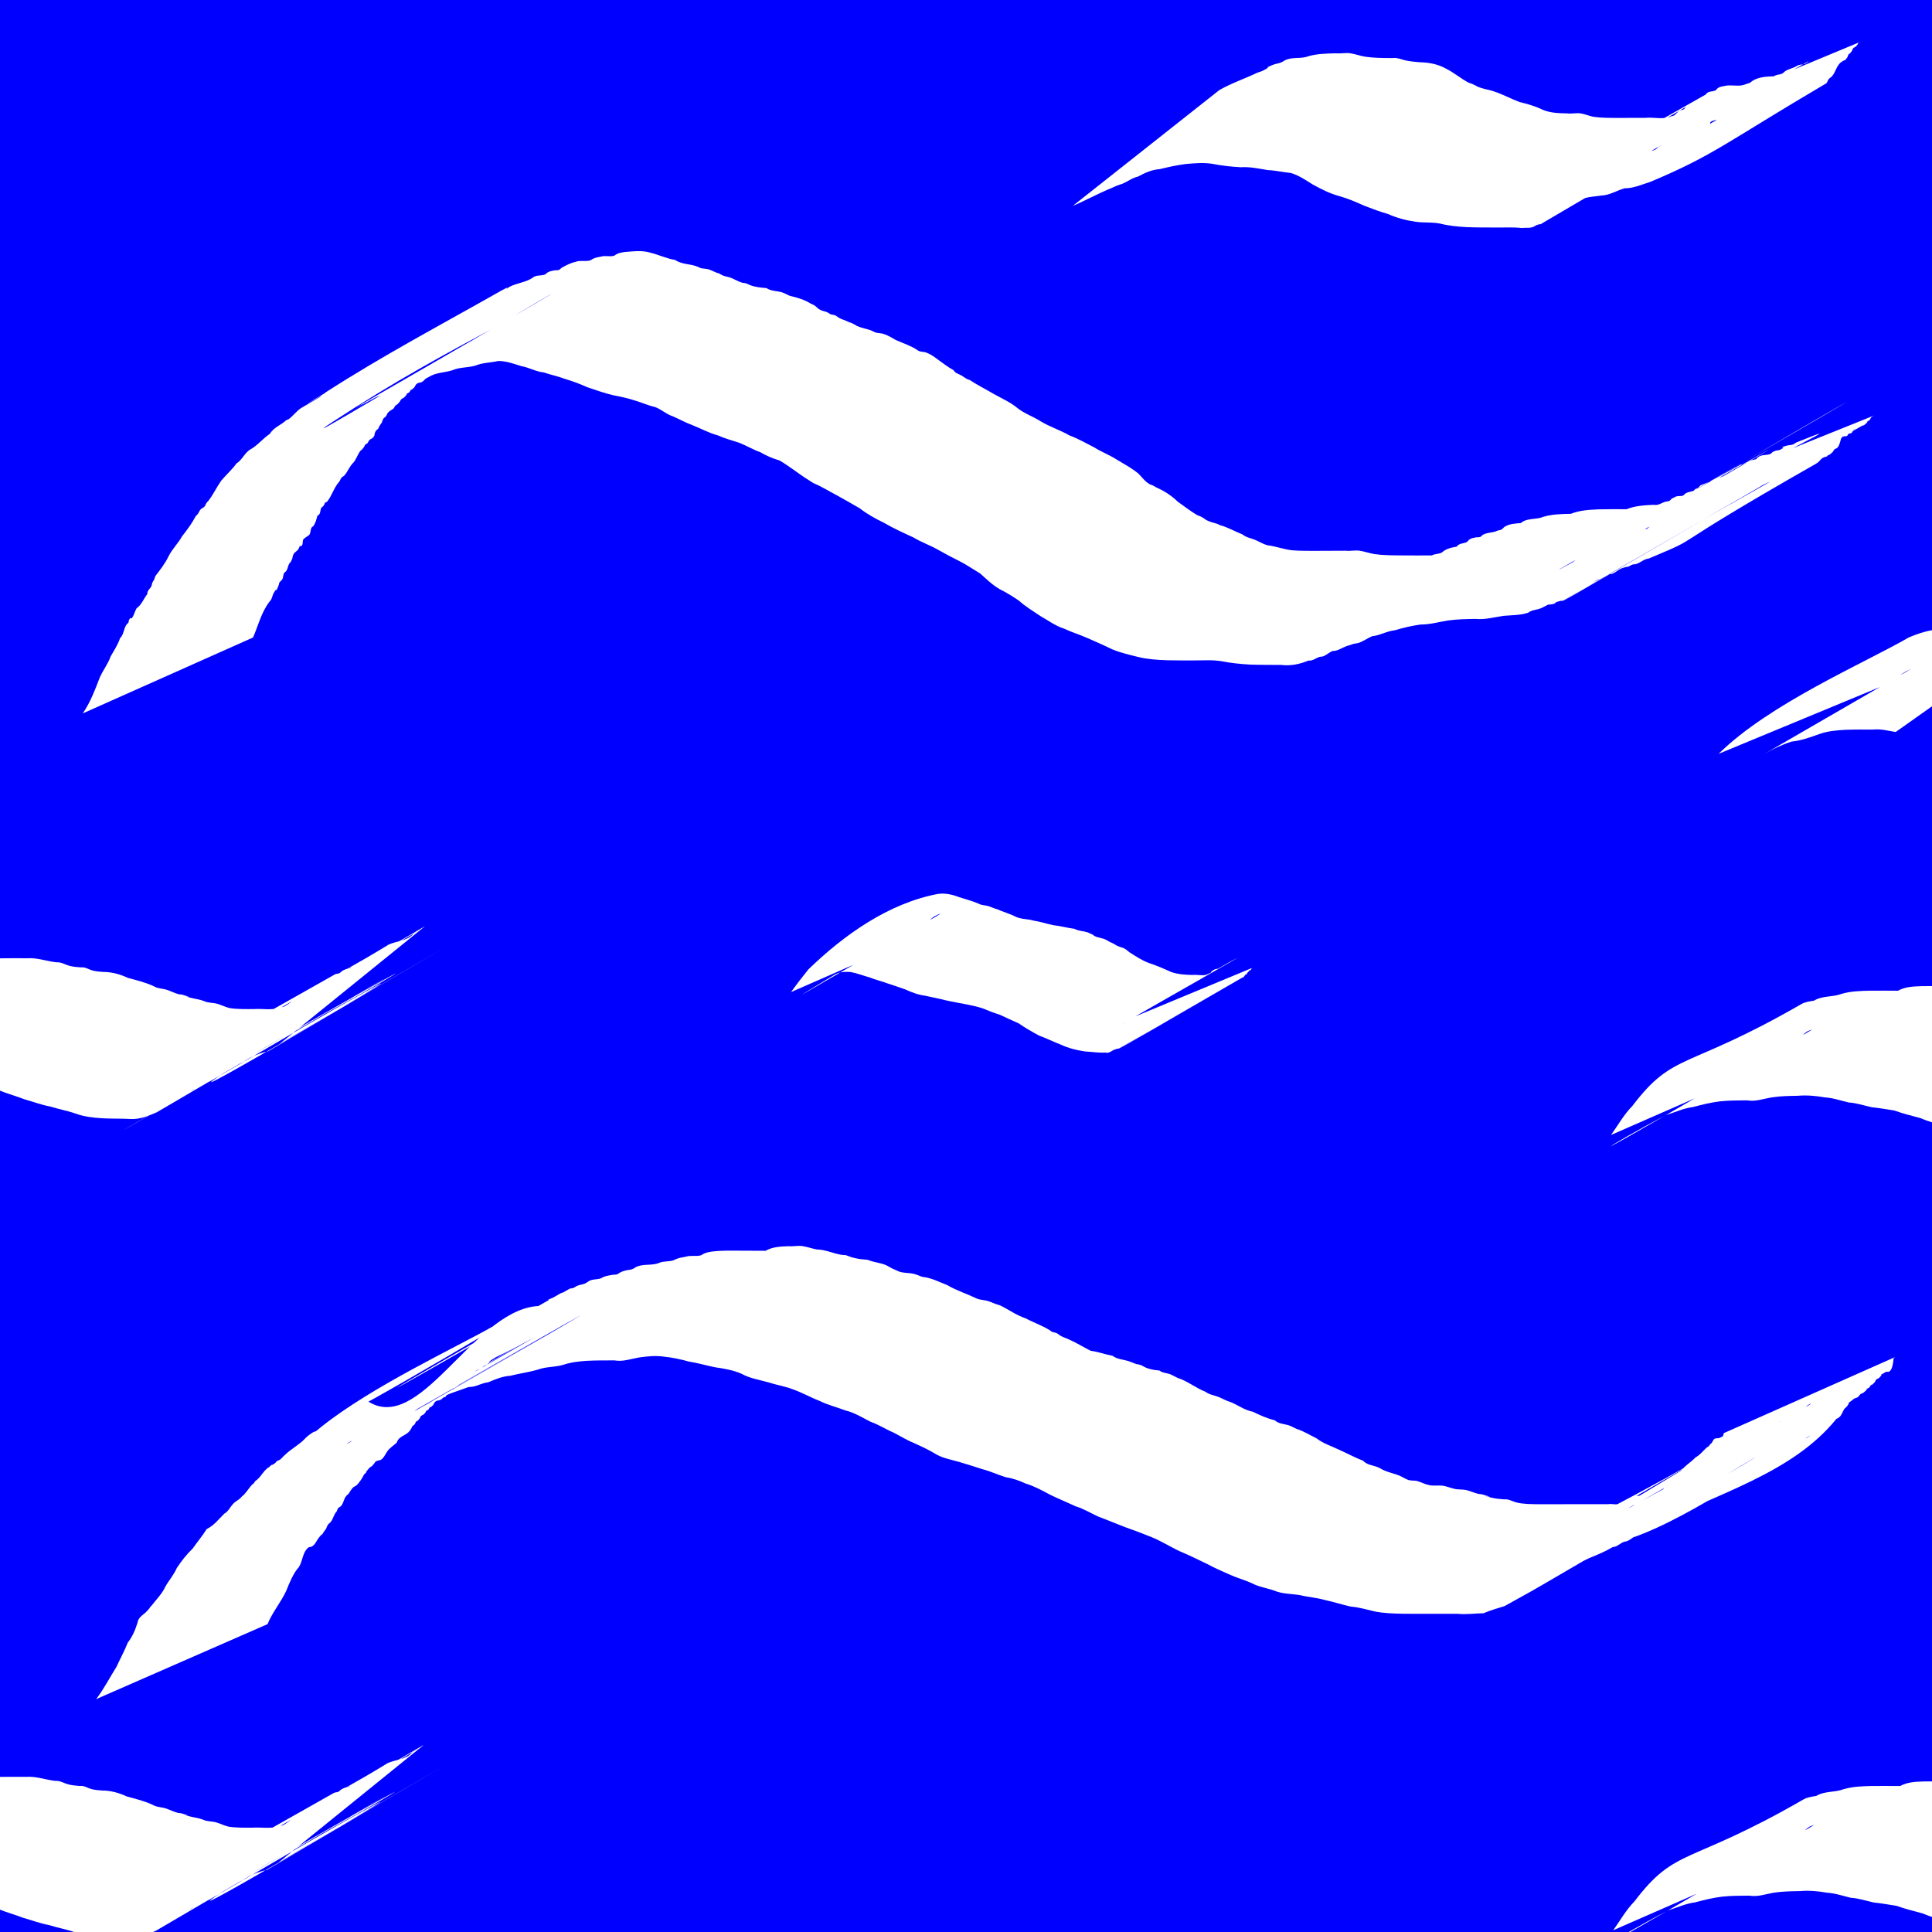 <?xml version="1.0" encoding="UTF-8" standalone="no"?>
<!-- Created with Inkscape (http://www.inkscape.org/) -->

<svg
   xmlns:dc="http://purl.org/dc/elements/1.1/"
   xmlns:cc="http://creativecommons.org/ns#"
   xmlns:rdf="http://www.w3.org/1999/02/22-rdf-syntax-ns#"
   xmlns:svg="http://www.w3.org/2000/svg"
   xmlns="http://www.w3.org/2000/svg"
   xmlns:sodipodi="http://sodipodi.sourceforge.net/DTD/sodipodi-0.dtd"
   xmlns:inkscape="http://www.inkscape.org/namespaces/inkscape"
   width="250"
   height="250"
   viewBox="0 0 66.146 66.146"
   version="1.1"
   id="svg8"
   inkscape:version="0.92.3 (2405546, 2018-03-11)"
   sodipodi:docname="river.svg"
   inkscape:export-filename="/home/mathter/dev/git/sptronn/design/forprocessing/tank/0/body.png"
   inkscape:export-xdpi="96"
   inkscape:export-ydpi="96">
  <defs
     id="defs2">
    <inkscape:perspective
       sodipodi:type="inkscape:persp3d"
       inkscape:vp_x="-2.2951398 : 50.511699 : 1"
       inkscape:vp_y="0 : 992.96655 : 0"
       inkscape:vp_z="98.972213 : 66.275043 : 1"
       inkscape:persp3d-origin="42.712573 : 44.381509 : 1"
       id="perspective829" />
    <mask
       maskUnits="userSpaceOnUse"
       id="mask923">
      <rect
         style="fill:#fff400;fill-opacity:1;stroke:#000000;stroke-width:0.265;stroke-linecap:square;stroke-linejoin:miter;stroke-miterlimit:4;stroke-dasharray:none;stroke-dashoffset:0;stroke-opacity:1;paint-order:normal"
         id="rect925"
         width="28.84"
         height="105.569"
         x="0.132"
         y="212.466"
         mask="none" />
    </mask>
    <mask
       maskUnits="userSpaceOnUse"
       id="mask927">
      <rect
         style="fill:#fff400;fill-opacity:1;stroke:#000000;stroke-width:0.265;stroke-linecap:square;stroke-linejoin:miter;stroke-miterlimit:4;stroke-dasharray:none;stroke-dashoffset:0;stroke-opacity:1;paint-order:normal"
         id="rect929"
         width="28.84"
         height="105.569"
         x="0.132"
         y="191.299"
         mask="none" />
    </mask>
  </defs>
  <sodipodi:namedview
     id="base"
     pagecolor="#ffffff"
     bordercolor="#666666"
     borderopacity="1.0"
     inkscape:pageopacity="0.0"
     inkscape:pageshadow="2"
     inkscape:zoom="1.678"
     inkscape:cx="172.92689"
     inkscape:cy="136.95733"
     inkscape:document-units="px"
     inkscape:current-layer="svg8"
     showgrid="false"
     units="px"
     inkscape:window-width="1920"
     inkscape:window-height="1051"
     inkscape:window-x="0"
     inkscape:window-y="0"
     inkscape:window-maximized="1"
     inkscape:lockguides="false"
     showguides="true"
     inkscape:guide-bbox="true"
     inkscape:snap-nodes="false"
     inkscape:snap-others="false">
    <inkscape:grid
       type="xygrid"
       id="grid870" />
    <sodipodi:guide
       position="66.146,142.374"
       orientation="1,0"
       id="guide69"
       inkscape:locked="false"
       inkscape:label=""
       inkscape:color="rgb(0,0,255)" />
    <sodipodi:guide
       position="66.146,66.146"
       orientation="0,1"
       id="guide71"
       inkscape:locked="false"
       inkscape:label=""
       inkscape:color="rgb(0,0,255)" />
    <sodipodi:guide
       position="-19.831,0"
       orientation="0,1"
       id="guide111"
       inkscape:locked="false"
       inkscape:label=""
       inkscape:color="rgb(0,0,255)" />
    <sodipodi:guide
       position="33.073,80.169"
       orientation="1,0"
       id="guide958"
       inkscape:locked="false"
       inkscape:label=""
       inkscape:color="rgb(0,0,255)" />
    <sodipodi:guide
       position="-24.342,33.073"
       orientation="0,1"
       id="guide960"
       inkscape:locked="false"
       inkscape:label=""
       inkscape:color="rgb(0,0,255)" />
    <sodipodi:guide
       position="7.937,114.829"
       orientation="1,0"
       id="guide845"
       inkscape:locked="false"
       inkscape:label=""
       inkscape:color="rgb(0,0,255)" />
    <sodipodi:guide
       position="239.448,116.152"
       orientation="1,0"
       id="guide847"
       inkscape:locked="false"
       inkscape:label=""
       inkscape:color="rgb(0,0,255)" />
    <sodipodi:guide
       position="25.135,-7.938"
       orientation="1,0"
       id="guide851"
       inkscape:locked="false"
       inkscape:label=""
       inkscape:color="rgb(0,0,255)" />
    <sodipodi:guide
       position="7.937,0"
       orientation="0,1"
       id="guide853"
       inkscape:locked="false"
       inkscape:label=""
       inkscape:color="rgb(0,0,255)" />
    <sodipodi:guide
       position="48.154,25.135"
       orientation="0,1"
       id="guide855"
       inkscape:locked="false"
       inkscape:label=""
       inkscape:color="rgb(0,0,255)" />
  </sodipodi:namedview>
  <rect
     style="fill:#0000ff;fill-opacity:1;stroke:none;stroke-width:8;stroke-linecap:square;stroke-linejoin:round;stroke-miterlimit:4;stroke-dasharray:none;stroke-dashoffset:0;stroke-opacity:1;paint-order:normal"
     id="rect1537"
     width="66.146"
     height="66.146"
     x="0"
     y="-1.2592736e-09" />
  <path
     style="fill:#ffffff;fill-opacity:1;stroke:none;stroke-width:0.2;stroke-linecap:square;stroke-linejoin:round;stroke-miterlimit:4;stroke-dasharray:none;stroke-dashoffset:0;stroke-opacity:1;paint-order:normal"
     id="path1600"
     d="m 2.833,24.426 c 0.259,-0.376 0.419,-0.807 0.583,-1.23 0.109,-0.249 0.286,-0.471 0.374,-0.726 0.109,-0.19 0.254,-0.412 0.319,-0.62 0.153,-0.138 0.119,-0.414 0.287,-0.527 0.009,-0.036 0.01,-0.074 0.027,-0.107 0.074,-0.138 0.037,0.037 0.118,-0.091 0.044,-0.07 0.084,-0.212 0.135,-0.299 0.176,-0.12 0.236,-0.324 0.368,-0.486 -0.01,-0.125 0.095,-0.176 0.139,-0.272 0.018,-0.04 0.019,-0.086 0.036,-0.127 0.014,-0.032 0.037,-0.059 0.055,-0.089 0.015,-0.043 0.03,-0.086 0.045,-0.129 0.165,-0.216 0.334,-0.429 0.451,-0.675 0.122,-0.25 0.331,-0.443 0.463,-0.687 0.173,-0.217 0.337,-0.442 0.467,-0.687 0.027,-0.029 0.057,-0.055 0.08,-0.087 0.027,-0.037 0.04,-0.082 0.068,-0.118 0.035,-0.065 0.118,-0.08 0.162,-0.135 0.075,-0.144 0.03,-0.082 0.129,-0.192 0.167,-0.219 0.28,-0.467 0.439,-0.691 0.167,-0.198 0.368,-0.372 0.517,-0.583 0.2,-0.12 0.29,-0.385 0.492,-0.489 0.244,-0.142 0.418,-0.37 0.651,-0.525 0.134,-0.226 0.387,-0.3 0.565,-0.47 0.032,-0.014 0.067,-0.022 0.095,-0.043 0.118,-0.089 0.287,-0.296 0.41,-0.369 1.857,-1.097 3.726,-2.174 5.588,-3.26 -1.781,1.031 -3.559,2.066 -5.342,3.092 -0.083,0.048 0.16,-0.106 0.243,-0.154 1.867,-1.077 3.719,-2.181 5.599,-3.234 1.757,-0.984 -6.865,4.196 -5.237,3.012 1.938,-1.25 3.948,-2.312 5.992,-3.471 0.57,-0.323 -0.2,0.227 0.28,-0.13 0.244,-0.135 0.592,-0.162 0.81,-0.322 0.116,-0.097 0.282,-0.056 0.41,-0.104 0.039,-0.014 0.064,-0.054 0.1,-0.074 0.088,-0.049 0.15,-0.053 0.247,-0.073 0.047,-0.005 0.096,0.003 0.14,-0.014 0.037,-0.014 0.06,-0.053 0.094,-0.073 0.159,-0.091 0.306,-0.165 0.488,-0.207 0.15,-0.054 0.324,-0.003 0.474,-0.041 0.043,-0.011 0.076,-0.045 0.117,-0.063 0.103,-0.045 0.15,-0.048 0.26,-0.069 0.139,-0.046 0.301,0.009 0.44,-0.027 0.04,-0.01 0.07,-0.045 0.108,-0.062 0.097,-0.045 0.144,-0.047 0.249,-0.068 0.302,-0.024 0.614,-0.068 0.906,0.023 0.288,0.071 0.545,0.2 0.84,0.246 0.241,0.168 0.541,0.128 0.796,0.242 0.106,0.072 0.246,0.046 0.36,0.084 0.13,0.043 0.233,0.112 0.369,0.144 0.114,0.095 0.266,0.095 0.395,0.147 0.136,0.055 0.243,0.126 0.387,0.166 0.039,0.006 0.079,0.006 0.117,0.018 0.05,0.015 0.096,0.044 0.145,0.063 0.18,0.067 0.369,0.086 0.559,0.101 0.162,0.11 0.368,0.092 0.543,0.149 0.092,0.03 0.174,0.083 0.264,0.118 0.247,0.056 0.505,0.133 0.72,0.27 0.036,0.017 0.074,0.028 0.107,0.05 0.14,0.094 0.083,0.097 0.214,0.161 0.129,0.063 0.156,0.028 0.302,0.118 0.056,0.056 0.139,0.037 0.204,0.067 0.045,0.021 0.082,0.058 0.125,0.083 0.106,0.061 0.22,0.083 0.329,0.142 0.041,0.015 0.083,0.027 0.122,0.045 0.211,0.099 0.073,0.065 0.283,0.137 0.152,0.052 0.283,0.067 0.431,0.136 0.111,0.078 0.255,0.055 0.375,0.095 0.132,0.044 0.276,0.127 0.394,0.199 0.247,0.112 0.515,0.194 0.742,0.343 0.088,0.082 0.212,0.056 0.313,0.093 0.129,0.048 0.26,0.132 0.368,0.216 0.189,0.134 0.364,0.276 0.568,0.387 0.065,0.114 0.173,0.124 0.269,0.181 0.111,0.066 0.158,0.123 0.285,0.156 0.266,0.176 0.552,0.316 0.826,0.479 0.276,0.155 0.567,0.28 0.811,0.484 0.238,0.189 0.522,0.28 0.776,0.442 0.319,0.195 0.678,0.307 1.001,0.492 0.298,0.112 0.572,0.267 0.853,0.412 0.245,0.157 0.515,0.253 0.761,0.412 0.248,0.148 0.51,0.292 0.737,0.473 0.129,0.124 0.242,0.294 0.406,0.378 0.031,0.016 0.065,0.025 0.098,0.037 0.042,0.024 0.084,0.048 0.125,0.072 0.268,0.116 0.523,0.283 0.732,0.487 0.221,0.155 0.434,0.325 0.668,0.461 0.044,0.018 0.09,0.03 0.132,0.053 0.202,0.108 0.078,0.078 0.269,0.156 0.14,0.057 0.227,0.053 0.368,0.129 0.272,0.075 0.516,0.216 0.777,0.321 0.13,0.108 0.3,0.128 0.448,0.192 0.142,0.062 0.255,0.136 0.406,0.179 0.284,0.032 0.544,0.136 0.829,0.17 0.302,0.025 0.605,0.021 0.908,0.02 0.314,-0.002 0.629,-0.003 0.943,-0.004 0.155,0.018 0.319,-0.023 0.473,-4.71e-4 0.167,0.025 0.335,0.086 0.504,0.115 0.305,0.044 0.614,0.044 0.922,0.046 0.35,0.003 0.7,0.003 1.051,6.36e-4 0.095,-0.057 0.214,-0.042 0.313,-0.086 0.045,-0.02 0.079,-0.06 0.121,-0.085 0.131,-0.078 0.267,-0.104 0.414,-0.129 0.084,-0.126 0.236,-0.099 0.348,-0.158 0.035,-0.019 0.052,-0.062 0.085,-0.084 0.077,-0.054 0.146,-0.059 0.235,-0.078 0.046,-0.004 0.095,0.003 0.138,-0.013 0.037,-0.014 0.061,-0.05 0.091,-0.074 0.037,-0.015 0.074,-0.034 0.112,-0.045 0.14,-0.04 0.252,-0.029 0.385,-0.095 0.047,-0.013 0.098,-0.017 0.141,-0.04 0.04,-0.021 0.065,-0.065 0.103,-0.09 0.162,-0.108 0.37,-0.116 0.557,-0.13 0.221,-0.189 0.523,-0.106 0.769,-0.214 0.307,-0.092 0.63,-0.097 0.948,-0.104 0.299,-0.121 0.624,-0.138 0.942,-0.152 0.321,-0.009 0.642,-0.006 0.964,-0.005 0.295,-0.119 0.615,-0.136 0.929,-0.151 0.161,0.032 0.261,-0.067 0.406,-0.107 0.044,-0.012 0.092,-0.007 0.133,-0.027 0.118,-0.11 0.053,-0.065 0.197,-0.135 0.079,-0.052 0.179,-0.013 0.262,-0.045 0.037,-0.015 0.057,-0.055 0.091,-0.075 0.113,-0.068 0.251,-0.073 0.378,-0.085 0.031,-0.024 0.059,-0.054 0.093,-0.073 0.035,-0.02 0.075,-0.03 0.113,-0.045 0.043,-0.008 0.09,-0.005 0.128,-0.025 0.035,-0.018 0.056,-0.055 0.083,-0.083 0.036,-0.017 0.072,-0.033 0.108,-0.05 -1.799,1.033 -3.597,2.067 -5.396,3.1 17.989,-10.327 -3.198,1.745 0.63,-0.384 1.803,-1.438 0.341,-0.282 5.728,-3.331 0.048,-0.027 0.112,-0.011 0.163,-0.032 0.044,-0.018 0.076,-0.058 0.118,-0.081 0.102,-0.055 0.162,-0.059 0.273,-0.084 0.146,-0.188 0.313,-0.114 0.481,-0.177 0.037,-0.014 0.059,-0.054 0.093,-0.074 0.035,-0.02 0.075,-0.03 0.113,-0.045 0.043,-0.008 0.09,-0.005 0.129,-0.025 0.305,-0.154 -0.147,-0.023 0.191,-0.132 0.159,-0.051 0.216,-9.53e-4 0.355,-0.114 2.038,-0.812 0.174,-0.075 -5.295,3.032 -0.033,0.019 0.063,-0.045 0.098,-0.06 0.033,-0.014 0.072,-0.01 0.103,-0.027 0.039,-0.022 0.146,-0.141 0.173,-0.17 0.201,-0.088 0.358,-0.227 0.563,-0.312 0.113,-0.06 0.085,-0.197 0.148,-0.289 0.024,-0.036 0.184,-0.158 0.232,-0.179 0.025,-0.029 0.042,-0.066 0.075,-0.086 6.009,-3.563 8.728,-5.058 0.181,-0.133 -0.034,0.02 0.056,-0.056 0.09,-0.075 0.232,-0.131 -0.029,0.085 0.187,-0.112 0.132,-0.056 0.072,-0.015 0.177,-0.127 0,0 5.947,-2.392 5.947,-2.392 v 0 c -0.131,0.076 -0.074,0.024 -0.162,0.164 -0.294,0.159 0.112,-0.079 -0.17,0.156 -0.028,0.024 -0.07,0.024 -0.102,0.042 -1.858,1.079 -3.662,2.256 -5.567,3.25 -1.841,0.961 3.585,-2.097 5.375,-3.15 0.029,-0.017 -0.061,0.028 -0.091,0.042 -0.021,0.032 -0.033,0.073 -0.063,0.097 -0.025,0.02 -0.065,0.008 -0.092,0.026 -0.028,0.018 -0.034,0.063 -0.065,0.076 -0.114,0.049 -0.156,-0.087 -0.215,0.152 -0.027,0.087 -0.045,0.185 -0.113,0.253 -0.026,0.026 -0.069,0.028 -0.096,0.053 -0.031,0.029 -0.041,0.078 -0.074,0.105 -0.369,0.317 0.175,-0.262 -0.185,0.137 -0.244,0.052 -0.188,0.144 -0.377,0.252 -5.639,3.214 -3.624,2.357 -5.715,3.241 -0.198,0.028 -0.268,0.138 -0.442,0.191 -0.042,0.013 -0.088,0.006 -0.129,0.02 -0.038,0.012 -0.071,0.037 -0.106,0.056 -0.469,0.198 0.277,-0.106 -0.243,0.066 -0.157,0.052 -0.27,0.214 -0.45,0.21 -0.051,0.029 -0.181,0.105 -0.235,0.127 -0.046,0.018 -0.096,0.023 -0.141,0.044 -0.045,0.021 -0.166,0.108 -0.123,0.083 5.546,-3.201 7.161,-4.015 5.2,-3.023 -0.104,0.096 -0.191,0.155 -0.311,0.224 -1.862,1.075 -3.73,2.137 -5.58,3.233 -1.783,1.057 3.587,-2.077 5.381,-3.115 -0.032,0.019 -0.065,0.038 -0.097,0.058 -1.862,1.076 -3.722,2.154 -5.585,3.227 -0.183,0.105 -0.027,0.007 -0.237,0.07 -0.224,0.067 0.009,0.043 -0.222,0.096 -0.044,0.01 -0.089,0.01 -0.134,0.014 -0.105,0.049 -0.216,0.124 -0.33,0.153 -0.125,0.031 -0.241,0.04 -0.351,0.123 -0.268,0.091 -0.558,0.082 -0.838,0.107 -0.319,0.046 -0.638,0.137 -0.963,0.106 -0.31,0.004 -0.621,0.01 -0.929,0.051 -0.317,0.048 -0.629,0.143 -0.951,0.141 -0.302,0.039 -0.594,0.112 -0.885,0.196 -0.275,0.029 -0.505,0.177 -0.779,0.205 -0.16,0.068 -0.312,0.184 -0.478,0.233 -0.048,0.014 -0.1,0.013 -0.149,0.026 -0.047,0.012 -0.092,0.032 -0.138,0.048 -0.177,0.035 -0.304,0.139 -0.474,0.186 -0.042,0.012 -0.089,0.005 -0.13,0.019 -0.038,0.013 -0.07,0.04 -0.105,0.06 -0.051,0.033 -0.146,0.098 -0.205,0.117 -0.042,0.013 -0.088,0.008 -0.13,0.022 -0.125,0.04 -0.224,0.139 -0.368,0.122 -0.305,0.126 -0.607,0.188 -0.94,0.149 -0.357,-0.002 -0.714,3.32e-4 -1.07,-0.012 -0.326,-0.019 -0.65,-0.052 -0.971,-0.116 -0.305,-0.05 -0.607,-0.025 -0.915,-0.026 -0.317,5.06e-4 -0.634,0.002 -0.95,-0.006 -0.326,-0.012 -0.654,-0.032 -0.972,-0.109 -0.304,-0.077 -0.614,-0.145 -0.903,-0.266 -0.282,-0.138 -0.569,-0.264 -0.856,-0.389 -0.26,-0.116 -0.534,-0.195 -0.792,-0.319 -0.293,-0.09 -0.542,-0.281 -0.807,-0.429 -0.249,-0.171 -0.512,-0.323 -0.737,-0.528 -0.21,-0.145 -0.426,-0.277 -0.655,-0.391 -0.251,-0.145 -0.453,-0.342 -0.666,-0.535 -0.235,-0.14 -0.46,-0.297 -0.704,-0.422 -0.255,-0.125 -0.505,-0.258 -0.752,-0.399 -0.269,-0.153 -0.566,-0.253 -0.831,-0.415 -0.345,-0.159 -0.691,-0.315 -1.019,-0.507 -0.291,-0.141 -0.572,-0.296 -0.828,-0.496 -0.25,-0.146 -0.502,-0.288 -0.755,-0.429 -0.275,-0.143 -0.538,-0.31 -0.825,-0.429 -0.204,-0.128 -0.405,-0.259 -0.599,-0.401 -0.183,-0.13 -0.367,-0.26 -0.56,-0.375 -0.23,-0.067 -0.45,-0.16 -0.657,-0.282 -0.249,-0.087 -0.479,-0.228 -0.725,-0.325 -0.248,-0.079 -0.497,-0.148 -0.736,-0.254 -0.301,-0.08 -0.574,-0.233 -0.862,-0.347 -0.233,-0.083 -0.448,-0.207 -0.675,-0.304 -0.226,-0.071 -0.394,-0.244 -0.618,-0.321 -0.233,-0.05 -0.454,-0.156 -0.683,-0.221 -0.234,-0.079 -0.485,-0.131 -0.727,-0.177 -0.305,-0.073 -0.603,-0.175 -0.899,-0.277 -0.249,-0.113 -0.507,-0.208 -0.769,-0.286 -0.236,-0.091 -0.482,-0.137 -0.722,-0.221 -0.269,-0.025 -0.502,-0.168 -0.765,-0.215 -0.263,-0.08 -0.52,-0.179 -0.8,-0.176 -0.257,0.06 -0.528,0.054 -0.776,0.157 -0.262,0.078 -0.536,0.048 -0.792,0.16 -0.268,0.086 -0.556,0.071 -0.802,0.228 -0.158,0.089 -0.318,0.172 -0.496,0.213 -0.044,0.01 -0.091,0.003 -0.135,0.014 -0.04,0.011 -0.075,0.034 -0.113,0.051 -0.234,0.117 -0.491,0.15 -0.715,0.294 -0.279,0.061 -0.531,0.218 -0.782,0.351 -0.095,0.032 -0.359,0.182 -0.272,0.132 9.296,-5.355 6.788,-3.988 4.949,-2.849 -1.943,1.046 -3.567,1.918 -5.704,3.316 -1.721,1.126 3.557,-2.064 5.338,-3.09 0.082,-0.047 -0.164,0.096 -0.246,0.143 -1.864,1.08 -3.723,2.166 -5.585,3.25 1.775,-1.037 3.549,-2.073 5.324,-3.11 -0.163,0.083 -0.39,0.252 -0.492,0.401 -0.3,0.162 0.114,-0.079 -0.177,0.158 -0.03,0.025 -0.076,0.025 -0.108,0.047 -0.035,0.025 -0.054,0.07 -0.091,0.092 -0.036,0.021 -0.081,0.021 -0.122,0.032 -0.036,0.023 -0.071,0.045 -0.107,0.068 -0.175,0.229 -0.44,0.352 -0.614,0.586 -0.145,0.153 -0.18,0.049 -0.289,0.157 -0.03,0.03 -0.038,0.077 -0.068,0.107 -0.234,0.232 0.045,-0.162 -0.165,0.163 -0.233,0.139 0.037,-0.041 -0.172,0.171 -0.028,0.029 -0.073,0.037 -0.102,0.066 -0.033,0.034 -0.047,0.084 -0.08,0.118 -0.24,0.251 0.028,-0.131 -0.184,0.199 -0.064,0.049 -0.141,0.082 -0.193,0.143 -0.03,0.035 -0.039,0.084 -0.067,0.121 -0.024,0.032 -0.066,0.049 -0.088,0.082 -0.027,0.041 -0.038,0.091 -0.056,0.137 -0.024,0.033 -0.047,0.067 -0.071,0.1 -0.018,0.038 -0.037,0.076 -0.055,0.114 -0.026,0.024 -0.06,0.041 -0.078,0.072 -0.086,0.144 0.003,0.127 -0.116,0.245 -0.026,0.026 -0.07,0.031 -0.096,0.058 -0.031,0.032 -0.048,0.075 -0.071,0.112 -0.194,0.142 -0.006,-0.016 -0.168,0.196 -0.026,0.034 -0.069,0.054 -0.094,0.09 -0.08,0.117 -0.127,0.265 -0.219,0.378 -0.138,0.127 -0.19,0.305 -0.314,0.445 -0.027,0.031 -0.071,0.044 -0.097,0.076 -0.031,0.038 -0.048,0.087 -0.072,0.13 -0.186,0.198 -0.251,0.48 -0.423,0.693 -0.162,0.09 -0.012,-0.015 -0.129,0.15 -0.017,0.024 -0.054,0.031 -0.068,0.058 -0.051,0.098 -0.011,0.219 -0.136,0.274 -0.025,0.114 -0.063,0.242 -0.129,0.341 -0.019,0.028 -0.058,0.042 -0.073,0.072 -0.04,0.079 -0.02,0.181 -0.084,0.251 -0.04,0.03 -0.175,0.107 -0.197,0.151 -0.032,0.063 0.002,0.155 -0.056,0.212 -0.016,0.016 -0.045,0.009 -0.068,0.014 -0.041,0.176 -0.149,0.158 -0.218,0.292 -0.021,0.041 -0.019,0.091 -0.035,0.135 -0.013,0.038 -0.034,0.073 -0.051,0.11 -0.112,0.109 -0.075,0.194 -0.156,0.314 -0.019,0.028 -0.056,0.04 -0.072,0.07 -0.04,0.078 -0.02,0.18 -0.088,0.247 -0.13,0.131 -0.035,0.011 -0.116,0.215 -0.118,0.294 0.002,-0.042 -0.147,0.212 -0.056,0.096 -0.057,0.219 -0.145,0.3 -0.281,0.36 -0.387,0.817 -0.566,1.231 0,0 -5.837,2.602 -5.837,2.602 z"
     inkscape:connector-curvature="0" />
  <path
     style="fill:#ffffff;fill-opacity:1;stroke:none;stroke-width:0.2;stroke-linecap:square;stroke-linejoin:round;stroke-miterlimit:4;stroke-dasharray:none;stroke-dashoffset:0;stroke-opacity:1;paint-order:normal"
     id="path1602"
     d="m 3.294,58.17 c 0.265,-0.346 0.463,-0.737 0.695,-1.105 0.125,-0.274 0.274,-0.543 0.384,-0.824 0.161,-0.206 0.259,-0.437 0.335,-0.685 0.028,-0.196 0.196,-0.259 0.315,-0.387 0.346,-0.374 -0.164,0.109 0.167,-0.197 0.16,-0.211 0.361,-0.405 0.47,-0.648 0.126,-0.224 0.291,-0.403 0.394,-0.642 0.162,-0.244 0.335,-0.463 0.545,-0.667 0.158,-0.226 0.332,-0.431 0.479,-0.665 0.25,-0.122 0.406,-0.334 0.6,-0.525 0.144,-0.079 0.204,-0.238 0.315,-0.349 0.106,-0.106 0.19,-0.116 0.289,-0.242 0.128,-0.094 0.203,-0.237 0.305,-0.354 0.225,-0.259 -0.07,0.167 0.15,-0.17 0.19,-0.117 0.291,-0.386 0.481,-0.483 0.254,-0.244 -0.075,0.051 0.185,-0.123 0.033,-0.022 0.052,-0.06 0.084,-0.083 0.028,-0.02 0.067,-0.022 0.095,-0.043 0.066,-0.05 0.116,-0.118 0.179,-0.171 0.205,-0.199 0.465,-0.331 0.664,-0.534 0.073,-0.087 0.195,-0.175 0.293,-0.236 0.031,-0.019 0.071,-0.02 0.102,-0.04 0.069,-0.045 0.125,-0.108 0.193,-0.156 1.732,-1.378 4.582,-2.701 5.833,-3.413 0.047,-0.027 0.109,-0.017 0.159,-0.039 0.153,-0.116 0.071,-0.068 0.246,-0.144 2.936,-1.631 -6.721,4.03 -4.688,2.709 1.784,1.219 3.574,-2.974 5.761,-3.231 0.292,-0.034 0.034,0.032 0.264,-0.08 0.188,-0.092 0.068,0.022 0.199,-0.139 -0.075,-0.003 0.296,-0.129 0.226,-0.088 -7.69,4.451 -6.756,3.811 0.183,-0.138 0.037,-0.021 0.163,-0.047 0.126,-0.026 -1.794,1.039 -3.601,2.055 -5.402,3.082 1.863,-1.072 3.726,-2.143 5.588,-3.215 0.042,-0.008 0.087,-0.01 0.127,-0.025 0.04,-0.015 0.071,-0.047 0.11,-0.064 0.17,-0.073 0.234,-0.032 0.393,-0.153 0.121,-0.088 0.274,-0.064 0.408,-0.102 0.044,-0.013 0.082,-0.043 0.125,-0.059 0.106,-0.04 0.189,-0.05 0.3,-0.07 0.054,-0.006 0.109,-0.002 0.161,-0.018 0.109,-0.066 0.121,-0.083 0.244,-0.119 0.164,-0.048 0.237,-0.013 0.381,-0.12 0.253,-0.136 0.548,-0.045 0.805,-0.15 0.145,-0.065 0.313,-0.042 0.463,-0.08 0.049,-0.013 0.092,-0.042 0.14,-0.059 0.12,-0.042 0.193,-0.051 0.317,-0.075 0.158,-0.052 0.339,-0.004 0.498,-0.042 0.044,-0.011 0.08,-0.044 0.121,-0.062 0.109,-0.046 0.146,-0.048 0.262,-0.071 0.299,-0.038 0.601,-0.032 0.901,-0.031 0.315,0.002 0.63,0.003 0.945,0.004 0.246,-0.139 0.526,-0.147 0.801,-0.157 0.151,0.014 0.311,-0.027 0.461,-0.004 0.167,0.025 0.334,0.087 0.502,0.117 0.303,0.004 0.567,0.145 0.865,0.186 0.043,0.003 0.087,-2.7e-5 0.129,0.01 0.139,0.052 0.163,0.066 0.304,0.099 0.144,0.034 0.29,0.046 0.437,0.058 0.212,0.092 0.444,0.095 0.653,0.195 0.227,0.125 0.115,0.07 0.335,0.169 0.183,0.102 0.398,0.071 0.592,0.117 0.102,0.024 0.196,0.073 0.295,0.104 0.305,0.029 0.57,0.175 0.852,0.282 0.298,0.178 0.629,0.282 0.94,0.428 0.137,0.082 0.303,0.071 0.448,0.116 0.143,0.044 0.268,0.113 0.416,0.148 0.296,0.145 0.563,0.341 0.878,0.446 0.279,0.148 0.588,0.251 0.851,0.424 0.057,0.063 0.145,0.049 0.213,0.084 0.045,0.023 0.081,0.059 0.124,0.085 0.103,0.062 0.215,0.085 0.321,0.143 0.247,0.109 0.475,0.253 0.716,0.374 0.256,0.032 0.492,0.124 0.747,0.171 0.158,0.119 0.352,0.123 0.531,0.177 0.098,0.03 0.19,0.076 0.288,0.107 0.046,0.01 0.095,0.013 0.139,0.029 0.054,0.02 0.101,0.054 0.153,0.078 0.161,0.074 0.319,0.099 0.494,0.113 0.111,0.088 0.263,0.082 0.386,0.134 0.126,0.054 0.215,0.123 0.35,0.16 0.295,0.117 0.543,0.319 0.84,0.432 0.133,0.105 0.303,0.12 0.453,0.181 0.143,0.058 0.259,0.131 0.409,0.173 0.262,0.107 0.483,0.281 0.766,0.332 0.238,0.118 0.485,0.231 0.745,0.291 0.143,0.131 0.335,0.122 0.503,0.181 0.088,0.031 0.168,0.085 0.255,0.119 0.238,0.074 0.451,0.211 0.675,0.32 0.231,0.181 0.512,0.263 0.771,0.39 0.276,0.12 0.538,0.268 0.821,0.376 0.135,0.145 0.321,0.15 0.488,0.215 0.086,0.033 0.163,0.087 0.248,0.122 0.159,0.068 0.337,0.105 0.497,0.169 0.093,0.037 0.177,0.094 0.27,0.133 0.109,0.06 0.243,0.026 0.356,0.058 0.132,0.037 0.247,0.104 0.384,0.133 0.166,0.046 0.346,-7.94e-4 0.512,0.029 0.11,0.02 0.214,0.064 0.323,0.09 0.145,0.051 0.308,0.022 0.454,0.055 0.145,0.034 0.282,0.102 0.429,0.134 0.042,0.005 0.085,0.005 0.126,0.017 0.686,0.198 -0.343,-0.057 0.294,0.106 0.14,0.036 0.282,0.048 0.425,0.06 0.049,0.002 0.099,-0.003 0.147,0.007 0.102,0.022 0.196,0.074 0.298,0.1 0.126,0.033 0.253,0.043 0.383,0.052 0.291,0.013 0.583,0.01 0.875,0.009 0.314,-0.001 0.629,-0.002 0.943,-0.002 0.316,-3.48e-4 0.631,-3.54e-4 0.947,-3.69e-4 0.103,-0.021 0.212,0.021 0.315,2e-6 0.084,-0.017 0.155,-0.075 0.238,-0.098 0.043,-0.012 0.091,-0.007 0.13,-0.028 0.036,-0.018 0.058,-0.055 0.087,-0.083 0.1,-0.099 0.253,-0.054 0.367,-0.1 0.014,-0.006 0.281,-0.183 0.302,-0.2 2.046,-0.813 0.221,-0.095 -5.244,3.027 -0.038,0.022 0.073,-0.05 0.111,-0.072 0.124,-0.073 0.237,-0.152 0.369,-0.209 1.835,-1.415 -0.911,0.695 5.702,-3.316 1.767,-1.072 -3.578,2.069 -5.37,3.097 -0.268,0.154 0.253,-0.147 0.3,-0.188 1.855,-1.377 2.258,-1.34 5.824,-3.377 0.15,-0.086 0.256,-0.095 0.391,-0.211 0.284,-0.101 0.544,-0.253 0.826,-0.36 0.054,-0.014 0.112,-0.018 0.163,-0.041 0.045,-0.02 0.077,-0.062 0.12,-0.087 0.176,-0.101 0.342,-0.188 0.541,-0.238 0.091,-0.134 0.249,-0.113 0.372,-0.176 0.037,-0.019 0.057,-0.062 0.092,-0.086 0.082,-0.055 0.149,-0.06 0.243,-0.08 -0.1,-0.009 0.26,-0.173 0.192,-0.134 -1.789,1.033 -3.585,2.057 -5.374,3.09 -0.042,0.024 0.09,-0.038 0.132,-0.064 0.045,-0.027 0.081,-0.068 0.126,-0.094 1.867,-1.08 3.739,-2.15 5.609,-3.224 0.081,-0.084 0.203,-0.08 0.298,-0.134 0.045,-0.025 0.075,-0.071 0.118,-0.099 0.041,-0.028 0.176,-0.093 0.133,-0.068 -5.085,2.957 -7.166,4.103 -5.234,3.038 0.068,-0.122 0.224,-0.141 0.317,-0.229 0.085,-0.08 0.169,-0.2 0.227,-0.3 0.133,-0.245 0.383,-0.365 0.565,-0.56 0.139,-0.072 0.232,-0.197 0.344,-0.301 0.211,-0.195 -0.037,0.111 0.161,-0.154 0.069,-0.035 0.076,-0.124 0.131,-0.17 0.051,-0.041 0.119,-0.02 0.175,-0.036 0.044,-0.013 0.081,-0.044 0.123,-0.061 0.01,-0.035 0.02,-0.071 0.031,-0.106 0,0 5.87,-2.606 5.87,-2.606 v 0 c -0.02,0.015 -0.039,0.03 -0.059,0.045 -0.01,0.113 -0.034,0.393 -0.152,0.455 -0.03,0.016 -0.067,0.003 -0.101,0.004 -0.028,0.017 -0.056,0.034 -0.084,0.051 -0.228,0.129 0.043,-0.044 -0.159,0.161 -0.025,0.026 -0.068,0.029 -0.094,0.054 -0.031,0.031 -0.039,0.079 -0.07,0.11 -0.256,0.255 0.066,-0.182 -0.173,0.167 -0.292,0.168 0.093,-0.071 -0.188,0.168 -0.032,0.027 -0.079,0.032 -0.112,0.058 -0.036,0.029 -0.056,0.076 -0.094,0.103 -0.035,0.024 -0.079,0.031 -0.119,0.046 -0.032,0.025 -0.063,0.051 -0.095,0.076 -0.183,0.134 -0.004,-0.018 -0.154,0.191 -0.024,0.034 -0.066,0.053 -0.089,0.087 -0.087,0.133 -0.101,0.281 -0.274,0.343 -1.522,1.882 -4.111,2.55 -6.228,3.662 1.778,-1.028 3.558,-2.053 5.335,-3.084 0.043,-0.025 -0.092,0.039 -0.133,0.068 -0.041,0.028 -0.066,0.076 -0.109,0.101 -0.65,0.378 -3.778,2.603 -5.821,3.31 -0.048,0.033 -0.15,0.106 -0.205,0.127 -0.041,0.016 -0.088,0.015 -0.129,0.032 -0.124,0.052 -0.22,0.167 -0.366,0.172 -0.258,0.155 -0.529,0.265 -0.806,0.378 -0.265,0.139 -0.55,0.236 -0.798,0.406 -0.234,0.075 -0.06,0.008 -0.277,0.121 -0.045,0.024 -0.182,0.091 -0.138,0.066 9.65,-5.593 6.894,-4.104 5.139,-2.962 -0.315,0.179 0.129,-0.09 -0.182,0.164 -0.032,0.026 -0.077,0.031 -0.112,0.052 -1.863,1.075 -3.708,2.183 -5.584,3.235 -1.8,1.009 3.57,-2.07 5.355,-3.106 0.039,-0.023 -0.079,0.044 -0.118,0.066 -0.127,0.13 -0.304,0.224 -0.464,0.316 -5.778,3.319 -3.713,2.176 -5.72,3.286 -0.245,0.075 -0.482,0.142 -0.718,0.244 -0.298,0.004 -0.592,0.051 -0.893,0.019 -0.315,1.4e-4 -0.631,3.83e-4 -0.946,10e-4 -0.316,4.88e-4 -0.632,0.002 -0.948,-0.003 -0.312,-0.007 -0.626,-0.016 -0.933,-0.077 -0.275,-0.061 -0.542,-0.146 -0.824,-0.167 C 45.945,54.939 45.655,54.84 45.356,54.779 45.075,54.697 44.784,54.682 44.5,54.611 44.208,54.564 43.904,54.576 43.625,54.457 43.363,54.366 43.088,54.33 42.841,54.196 42.589,54.085 42.32,54.013 42.07,53.896 41.828,53.784 41.579,53.685 41.345,53.553 41.072,53.423 40.802,53.288 40.524,53.168 40.244,53.055 39.987,52.894 39.716,52.761 39.512,52.652 39.293,52.574 39.078,52.49 38.84,52.394 38.592,52.317 38.354,52.219 38.102,52.119 37.852,52.017 37.599,51.922 37.34,51.803 37.097,51.653 36.822,51.57 36.531,51.433 36.234,51.313 35.945,51.171 35.677,51.026 35.409,50.881 35.114,50.792 c -0.213,-0.099 -0.437,-0.179 -0.67,-0.214 -0.279,-0.083 -0.54,-0.211 -0.822,-0.281 -0.263,-0.086 -0.528,-0.17 -0.792,-0.247 -0.291,-0.084 -0.594,-0.131 -0.851,-0.302 -0.223,-0.13 -0.458,-0.24 -0.693,-0.346 -0.238,-0.093 -0.456,-0.232 -0.683,-0.349 -0.271,-0.115 -0.52,-0.28 -0.801,-0.377 -0.277,-0.142 -0.547,-0.312 -0.853,-0.385 -0.295,-0.113 -0.602,-0.186 -0.887,-0.327 -0.315,-0.122 -0.609,-0.292 -0.929,-0.402 -0.273,-0.104 -0.558,-0.146 -0.835,-0.237 -0.309,-0.087 -0.631,-0.133 -0.917,-0.295 -0.283,-0.12 -0.594,-0.176 -0.898,-0.218 -0.302,-0.062 -0.598,-0.149 -0.902,-0.197 -0.278,-0.078 -0.551,-0.135 -0.838,-0.166 -0.292,-0.044 -0.578,-0.014 -0.87,0.028 -0.277,0.049 -0.551,0.151 -0.835,0.099 -0.312,7.8e-5 -0.623,-0.001 -0.935,0.014 -0.281,0.018 -0.562,0.049 -0.829,0.141 -0.287,0.081 -0.588,0.057 -0.871,0.165 -0.308,0.088 -0.623,0.128 -0.933,0.207 -0.274,0.018 -0.51,0.121 -0.761,0.225 -0.188,0.017 -0.333,0.111 -0.515,0.147 -0.05,0.01 -0.102,0.005 -0.151,0.016 -0.048,0.01 -0.093,0.031 -0.14,0.047 -0.264,0.1 -0.533,0.168 -0.777,0.315 -0.217,0.048 -0.424,0.165 -0.609,0.284 1.795,-1.035 3.59,-2.069 5.385,-3.104 -1.867,1.066 -3.737,2.127 -5.601,3.198 -0.034,0.019 -0.125,0.091 -0.091,0.072 10.983,-6.307 3.228,-1.904 -0.415,0.217 -0.117,0.016 -0.279,0.047 -0.391,0.082 -0.068,0.022 -0.172,0.097 -0.23,0.135 1.785,-1.028 3.571,-2.055 5.356,-3.083 -2.123,1.139 -4.131,2.496 -6.275,3.585 -0.163,0.092 -0.076,0.053 -0.26,0.116 -0.045,0.022 -0.167,0.11 -0.124,0.085 10.231,-5.905 6.968,-3.853 5.092,-2.965 -0.062,0.049 -0.138,0.079 -0.196,0.132 -0.032,0.029 -0.045,0.077 -0.078,0.105 -0.03,0.025 -0.076,0.026 -0.108,0.048 -0.206,0.144 0.031,0.059 -0.215,0.125 -0.299,0.186 0.091,-0.073 -0.201,0.184 -0.035,0.031 -0.085,0.042 -0.121,0.072 -0.04,0.033 -0.065,0.083 -0.106,0.115 -0.454,0.348 0.182,-0.221 -0.233,0.162 -0.06,0.048 -0.135,0.076 -0.189,0.13 -0.03,0.03 -0.038,0.079 -0.069,0.108 -0.026,0.025 -0.07,0.027 -0.097,0.051 -0.19,0.171 0.047,0.054 -0.177,0.145 -0.146,0.155 -0.179,0.047 -0.286,0.154 -0.029,0.029 -0.036,0.077 -0.065,0.106 -0.219,0.217 0.033,-0.154 -0.157,0.155 -0.22,0.12 0.035,-0.039 -0.157,0.157 -0.025,0.025 -0.067,0.028 -0.092,0.054 -0.029,0.031 -0.036,0.079 -0.065,0.11 -0.207,0.228 0.023,-0.144 -0.158,0.182 -0.201,0.171 0.013,-0.031 -0.166,0.218 -0.122,0.169 -0.377,0.174 -0.442,0.402 -0.091,0.087 -0.232,0.177 -0.308,0.276 -0.081,0.105 -0.121,0.242 -0.243,0.319 -0.223,0.044 -0.152,0.051 -0.287,0.198 -0.028,0.031 -0.073,0.043 -0.1,0.074 -0.342,0.389 0.181,-0.111 -0.179,0.222 -0.068,0.128 -0.155,0.275 -0.263,0.375 -0.033,0.03 -0.08,0.041 -0.113,0.07 -0.051,0.046 -0.123,0.165 -0.159,0.222 -0.187,0.134 -0.13,0.273 -0.262,0.421 -0.024,0.027 -0.065,0.034 -0.087,0.062 -0.028,0.035 -0.039,0.08 -0.058,0.12 -0.104,0.111 -0.111,0.24 -0.203,0.36 -0.026,0.035 -0.07,0.054 -0.094,0.09 -0.03,0.044 -0.044,0.096 -0.067,0.145 -0.027,0.037 -0.055,0.074 -0.082,0.111 -0.277,0.461 0.125,-0.177 -0.168,0.198 -0.1,0.127 -0.144,0.314 -0.338,0.318 -0.223,0.163 -0.201,0.466 -0.345,0.688 -0.169,0.168 -0.337,0.57 -0.424,0.795 -0.183,0.403 -0.479,0.739 -0.645,1.152 0,0 -5.862,2.565 -5.862,2.565 z"
     inkscape:connector-curvature="0" />
  <path
     style="fill:#ffffff;fill-opacity:1;stroke:none;stroke-width:0.2;stroke-linecap:square;stroke-linejoin:round;stroke-miterlimit:4;stroke-dasharray:none;stroke-dashoffset:0;stroke-opacity:1;paint-order:normal"
     id="path1604"
     d="m 55.156,38.86 c 0.239,-0.335 0.437,-0.695 0.728,-0.991 1.432,-1.882 1.825,-1.208 5.784,-3.489 0.134,-0.077 0.29,-0.097 0.439,-0.121 0.286,-0.175 0.635,-0.115 0.935,-0.23 0.318,-0.095 0.651,-0.104 0.98,-0.111 0.32,-0.003 0.64,-3.52e-4 0.96,0.001 0.246,-0.138 0.526,-0.146 0.801,-0.156 0.311,-0.006 0.622,-0.003 0.932,-0.002 0.334,-0.024 0.645,0.096 0.975,0.136 0.051,0.004 0.103,6.37e-4 0.153,0.012 0.104,0.025 0.2,0.079 0.303,0.107 0.126,0.035 0.253,0.046 0.383,0.056 0.045,0.002 0.09,-0.004 0.134,0.005 0.098,0.022 0.186,0.076 0.283,0.102 0.122,0.033 0.246,0.041 0.371,0.05 0.287,-8.6e-5 0.578,0.079 0.837,0.202 0.303,0.085 0.602,0.151 0.888,0.287 0.137,0.084 0.305,0.076 0.452,0.124 0.144,0.047 0.268,0.117 0.417,0.153 0.041,0.006 0.083,0.005 0.123,0.017 0.569,0.167 -0.245,-0.031 0.289,0.105 0.155,0.04 0.291,0.051 0.443,0.109 0.141,0.07 0.307,0.052 0.453,0.094 0.144,0.041 0.274,0.111 0.422,0.146 0.27,0.042 0.544,0.035 0.816,0.035 0.301,-0.024 0.623,0.053 0.91,-0.053 0.05,-0.013 0.103,-0.016 0.149,-0.038 0.111,-0.053 0.241,-0.172 0.347,-0.236 0.536,-0.326 -0.269,0.217 0.262,-0.149 -1.778,1.03 -3.553,2.065 -5.333,3.091 -0.043,0.025 0.081,-0.058 0.119,-0.089 0.173,-0.14 0.049,-0.065 0.244,-0.178 1.868,-1.077 3.723,-2.177 5.606,-3.227 1.797,-1.002 -3.565,2.055 -5.348,3.083 1.89,-1.205 4.034,-2.365 5.837,-3.394 0.046,-0.026 0.106,-0.016 0.153,-0.039 0.145,-0.116 0.066,-0.069 0.235,-0.144 0.267,-0.063 0.027,0.018 0.232,-0.118 0.035,-0.023 0.15,-0.072 0.114,-0.052 -17.921,10.339 12.787,-7.371 -5.13,2.963 1.994,-1.338 4.186,-2.369 6.235,-3.63 0.288,-0.127 0.626,-0.121 0.845,-0.365 2.33,-1.374 -16.547,9.634 0.397,-0.263 0,0 -4.981,4.032 -4.981,4.032 v 0 c 11.211,-6.552 2.878,-1.686 -0.396,0.254 -0.3,0.061 -0.578,0.177 -0.83,0.354 -2.255,1.166 7.517,-4.37 4.691,-2.711 -1.862,1.08 -3.806,2.031 -5.587,3.241 -1.705,1.159 7.169,-4.073 5.359,-3.086 -1.891,1.03 -3.734,2.145 -5.601,3.218 -0.115,0.066 -0.237,0.082 -0.341,0.167 -0.155,0.092 -0.072,0.053 -0.25,0.115 -0.043,0.022 -0.159,0.108 -0.118,0.084 8.849,-5.109 6.931,-4.061 5.093,-2.945 -18.317,10.612 3.837,-2.262 -0.64,0.375 -1.858,1.094 -3.721,2.182 -5.581,3.272 -0.297,0.127 -0.574,0.248 -0.907,0.231 -0.323,-0.02 -0.647,-0.006 -0.97,-0.025 -0.311,-0.02 -0.622,-0.055 -0.916,-0.164 -0.283,-0.099 -0.576,-0.148 -0.862,-0.24 -0.299,-0.053 -0.585,-0.164 -0.877,-0.245 -0.289,-0.114 -0.59,-0.19 -0.876,-0.312 -0.296,-0.08 -0.594,-0.152 -0.882,-0.257 -0.26,-0.039 -0.514,-0.088 -0.777,-0.113 -0.264,-0.059 -0.519,-0.145 -0.79,-0.163 -0.275,-0.065 -0.542,-0.159 -0.826,-0.175 -0.308,-0.055 -0.605,-0.08 -0.918,-0.054 -0.301,0.005 -0.603,0.01 -0.901,0.056 -0.276,0.049 -0.551,0.151 -0.833,0.1 -0.311,0.002 -0.623,0.003 -0.933,0.035 -0.311,0.039 -0.613,0.113 -0.915,0.194 -0.321,0.039 -0.605,0.176 -0.912,0.27 -1.923,0.988 -4.679,2.775 4.968,-2.909 0.04,-0.024 -0.091,0.023 -0.133,0.044 -0.044,0.022 -0.081,0.057 -0.122,0.086 -0.248,0.301 -0.607,0.522 -0.749,0.901 0,0 -5.862,2.565 -5.862,2.565 z"
     inkscape:connector-curvature="0" />
  <path
     style="fill:#ffffff;fill-opacity:1;stroke:none;stroke-width:0.2;stroke-linecap:square;stroke-linejoin:round;stroke-miterlimit:4;stroke-dasharray:none;stroke-dashoffset:0;stroke-opacity:1;paint-order:normal"
     id="path1606"
     d="m 41.745,3.085 c 0.416,-0.238 0.873,-0.391 1.304,-0.596 0.067,-0.025 0.137,-0.042 0.201,-0.075 0.352,-0.181 -0.043,-0.04 0.304,-0.184 0.167,-0.069 0.27,-0.048 0.421,-0.156 0.257,-0.141 0.558,-0.044 0.819,-0.149 0.309,-0.087 0.632,-0.093 0.95,-0.1 0.158,0.016 0.326,-0.025 0.483,-0.001 0.168,0.025 0.338,0.087 0.507,0.117 0.305,0.045 0.615,0.046 0.922,0.047 0.052,3.19e-5 0.104,-0.008 0.155,9.39e-5 0.117,0.017 0.227,0.064 0.343,0.087 0.154,0.031 0.308,0.045 0.464,0.057 0.303,0.004 0.619,0.066 0.884,0.216 0.277,0.134 0.509,0.342 0.783,0.484 0.045,0.016 0.091,0.029 0.134,0.048 0.212,0.093 0.088,0.066 0.3,0.134 0.154,0.049 0.301,0.066 0.453,0.123 0.291,0.098 0.562,0.247 0.851,0.356 0.274,0.064 0.552,0.146 0.806,0.27 0.264,0.108 0.55,0.113 0.83,0.119 0.149,0.021 0.309,-0.023 0.457,2.58e-4 0.146,0.023 0.293,0.088 0.44,0.117 0.275,0.04 0.554,0.037 0.831,0.038 0.311,2.381e-4 0.622,-0.001 0.933,-0.002 0.295,-0.033 0.634,0.074 0.906,-0.057 0.148,-0.01 0.174,-0.144 0.299,-0.199 0.038,-0.017 0.085,-0.012 0.12,-0.035 0.033,-0.021 0.05,-0.06 0.075,-0.091 0.035,-0.018 0.069,-0.035 0.104,-0.053 -1.794,1.043 -3.588,2.086 -5.382,3.129 0.03,-0.025 0.059,-0.049 0.089,-0.074 0.032,-0.013 0.068,-0.018 0.097,-0.038 0.067,-0.047 0.091,-0.145 0.163,-0.186 1.862,-1.078 3.739,-2.131 5.609,-3.196 0.079,-0.128 0.22,-0.086 0.331,-0.139 0.035,-0.017 0.051,-0.06 0.083,-0.081 0.075,-0.05 0.15,-0.056 0.236,-0.073 0.19,-0.047 0.396,0.013 0.585,-0.02 0.095,-0.017 0.184,-0.063 0.278,-0.086 0.229,-0.205 0.533,-0.213 0.824,-0.225 0.081,-0.065 0.191,-0.048 0.279,-0.091 0.042,-0.02 0.071,-0.062 0.11,-0.087 0.122,-0.077 0.258,-0.096 0.383,-0.17 0.087,-0.064 0.202,-0.042 0.296,-0.084 0.042,-0.019 0.151,-0.106 0.111,-0.084 -1.791,1.016 -3.581,2.035 -5.364,3.064 -0.039,0.022 0.088,-0.019 0.127,-0.041 0.04,-0.023 0.07,-0.06 0.104,-0.09 0.27,-0.117 0.345,-0.414 0.546,-0.596 0.138,-0.084 0.209,-0.235 0.305,-0.359 0.217,-0.279 -0.069,0.175 0.144,-0.181 0,0 5.919,-2.461 5.919,-2.461 v 0 c -0.208,0.117 0.022,-0.033 -0.155,0.159 -0.024,0.026 -0.066,0.031 -0.09,0.058 -0.029,0.033 -0.035,0.082 -0.062,0.117 -0.184,0.234 0.005,-0.127 -0.149,0.209 -0.207,0.238 0.039,-0.017 -0.203,0.153 -0.163,0.114 -0.191,0.353 -0.326,0.496 -0.035,0.03 -0.076,0.055 -0.106,0.091 -0.036,0.043 -0.04,0.115 -0.088,0.144 -3.425,2.017 -3.82,2.448 -6.023,3.372 -0.29,0.089 -0.561,0.217 -0.874,0.217 -0.271,0.077 -0.515,0.24 -0.801,0.248 -0.277,0.048 -0.566,0.032 -0.807,0.206 -0.043,0.029 -0.15,0.104 -0.2,0.122 -0.04,0.015 -0.085,0.01 -0.124,0.026 -0.109,0.045 -0.183,0.162 -0.314,0.162 1.796,-1.033 3.599,-2.055 5.389,-3.099 0.033,-0.019 -0.076,0.008 -0.112,0.022 -0.153,0.058 -0.046,0.05 -0.16,0.168 -0.026,0.027 -0.064,0.038 -0.096,0.057 -1.854,1.088 -3.708,2.176 -5.562,3.265 -0.23,0.138 0.044,-0.011 -0.224,0.083 -0.037,0.013 -0.068,0.041 -0.104,0.057 -0.135,0.058 -0.264,0.025 -0.406,0.043 -0.315,-0.036 -0.633,-0.011 -0.95,-0.018 -0.316,-2.38e-4 -0.631,3.039e-4 -0.947,-0.013 -0.303,-0.017 -0.605,-0.046 -0.901,-0.121 -0.281,-0.057 -0.564,-0.02 -0.848,-0.065 C 48.135,7.544 47.821,7.461 47.521,7.327 47.245,7.251 46.977,7.144 46.71,7.044 46.444,6.925 46.176,6.807 45.895,6.726 c -0.339,-0.088 -0.656,-0.246 -0.961,-0.416 -0.239,-0.149 -0.472,-0.31 -0.745,-0.389 -0.261,-0.022 -0.517,-0.088 -0.781,-0.097 -0.31,-0.051 -0.614,-0.119 -0.93,-0.098 -0.326,-0.019 -0.65,-0.053 -0.971,-0.117 -0.302,-0.048 -0.6,-0.021 -0.904,0.006 -0.305,0.036 -0.601,0.105 -0.899,0.176 -0.275,0.019 -0.504,0.126 -0.745,0.256 -0.201,0.045 -0.345,0.167 -0.533,0.245 -0.057,0.023 -0.117,0.036 -0.175,0.059 -0.063,0.025 -0.123,0.055 -0.185,0.083 -0.456,0.183 -0.885,0.425 -1.338,0.616 0,0 5.017,-3.965 5.017,-3.965 z"
     inkscape:connector-curvature="0" />
  <path
     style="fill:#ffffff;fill-opacity:1;stroke:none;stroke-width:0.2;stroke-linecap:square;stroke-linejoin:round;stroke-miterlimit:4;stroke-dasharray:none;stroke-dashoffset:0;stroke-opacity:1;paint-order:normal"
     id="path1604-8"
     d="m -10.624,37.907 c 0.239,-0.335 0.437,-0.695 0.728,-0.991 1.432,-1.882 1.825,-1.208 5.784,-3.489 0.134,-0.077 0.29,-0.097 0.439,-0.121 0.286,-0.175 0.635,-0.115 0.935,-0.23 0.318,-0.095 0.651,-0.104 0.98,-0.111 0.32,-0.003 0.64,-3.53e-4 0.96,10e-4 0.246,-0.138 0.526,-0.146 0.801,-0.156 0.311,-0.006 0.622,-0.003 0.932,-0.002 0.334,-0.024 0.645,0.096 0.975,0.136 0.051,0.004 0.103,6.36e-4 0.153,0.012 0.104,0.024 0.2,0.079 0.303,0.107 0.126,0.035 0.253,0.046 0.383,0.056 0.045,0.002 0.09,-0.004 0.134,0.005 0.098,0.022 0.186,0.076 0.283,0.102 0.122,0.033 0.246,0.041 0.371,0.05 0.287,-8.5e-5 0.578,0.079 0.837,0.202 0.303,0.085 0.602,0.151 0.888,0.287 0.137,0.084 0.305,0.076 0.452,0.124 0.144,0.047 0.268,0.117 0.417,0.153 0.041,0.006 0.083,0.005 0.123,0.017 0.569,0.167 -0.245,-0.031 0.289,0.105 0.155,0.04 0.291,0.051 0.443,0.109 0.141,0.07 0.307,0.052 0.453,0.094 0.144,0.041 0.274,0.111 0.422,0.146 0.27,0.042 0.544,0.035 0.816,0.035 0.301,-0.024 0.623,0.053 0.91,-0.053 0.05,-0.013 0.103,-0.016 0.149,-0.038 0.111,-0.053 0.241,-0.172 0.347,-0.236 0.536,-0.326 -0.269,0.217 0.262,-0.149 -1.778,1.03 -3.553,2.065 -5.333,3.091 -0.043,0.025 0.081,-0.058 0.119,-0.089 0.173,-0.14 0.049,-0.065 0.244,-0.178 1.868,-1.077 3.723,-2.177 5.606,-3.227 1.797,-1.002 -3.565,2.055 -5.348,3.083 1.89,-1.205 4.034,-2.365 5.837,-3.394 0.046,-0.026 0.106,-0.016 0.153,-0.039 0.145,-0.116 0.066,-0.069 0.235,-0.144 0.267,-0.063 0.027,0.018 0.232,-0.118 0.035,-0.023 0.15,-0.072 0.114,-0.052 -17.921,10.339 12.787,-7.371 -5.13,2.963 1.994,-1.338 4.186,-2.369 6.235,-3.63 0.288,-0.127 0.626,-0.121 0.845,-0.365 2.33,-1.374 -16.547,9.634 0.397,-0.263 0,0 -4.981,4.032 -4.981,4.032 v 0 c 11.211,-6.552 2.878,-1.686 -0.396,0.254 -0.3,0.061 -0.578,0.177 -0.83,0.354 -2.255,1.166 7.517,-4.37 4.691,-2.711 -1.862,1.08 -3.806,2.031 -5.587,3.241 -1.705,1.159 7.169,-4.073 5.359,-3.086 -1.891,1.03 -3.734,2.145 -5.601,3.218 -0.115,0.066 -0.237,0.082 -0.341,0.167 -0.155,0.092 -0.072,0.053 -0.25,0.115 -0.043,0.022 -0.159,0.108 -0.117,0.084 8.849,-5.109 6.931,-4.061 5.093,-2.945 -18.317,10.612 3.837,-2.262 -0.64,0.375 -1.858,1.094 -3.721,2.182 -5.581,3.272 -0.297,0.127 -0.574,0.248 -0.907,0.231 -0.323,-0.02 -0.647,-0.006 -0.97,-0.025 -0.311,-0.02 -0.622,-0.055 -0.916,-0.164 -0.283,-0.099 -0.576,-0.148 -0.862,-0.24 -0.299,-0.053 -0.585,-0.164 -0.877,-0.245 -0.289,-0.114 -0.59,-0.19 -0.876,-0.312 -0.296,-0.08 -0.594,-0.152 -0.882,-0.257 -0.26,-0.039 -0.514,-0.088 -0.777,-0.113 -0.264,-0.059 -0.519,-0.145 -0.79,-0.163 -0.275,-0.065 -0.542,-0.159 -0.826,-0.175 -0.308,-0.055 -0.605,-0.08 -0.918,-0.054 -0.301,0.005 -0.603,0.01 -0.901,0.056 -0.276,0.049 -0.551,0.151 -0.833,0.1 -0.311,0.002 -0.623,0.003 -0.933,0.035 -0.311,0.039 -0.613,0.113 -0.915,0.194 -0.321,0.039 -0.605,0.176 -0.912,0.27 -1.923,0.988 -4.679,2.775 4.968,-2.909 0.04,-0.024 -0.091,0.023 -0.133,0.044 -0.044,0.022 -0.081,0.057 -0.122,0.086 -0.248,0.301 -0.607,0.522 -0.749,0.901 0,0 -5.862,2.565 -5.862,2.565 z"
     inkscape:connector-curvature="0" />
  <path
     style="fill:#ffffff;fill-opacity:1;stroke:none;stroke-width:0.2;stroke-linecap:square;stroke-linejoin:round;stroke-miterlimit:4;stroke-dasharray:none;stroke-dashoffset:0;stroke-opacity:1;paint-order:normal"
     id="path1627"
     d="m 27.081,33.97 c 0.19,-0.267 0.39,-0.527 0.597,-0.782 1.226,-1.187 2.747,-2.262 4.429,-2.582 0.244,-0.037 0.498,0.019 0.726,0.108 0.227,0.075 0.463,0.133 0.682,0.229 0.099,0.056 0.217,0.047 0.322,0.079 0.102,0.031 0.191,0.08 0.296,0.105 0.204,0.093 0.42,0.147 0.62,0.249 0.201,0.105 0.432,0.079 0.642,0.145 0.229,0.033 0.445,0.11 0.671,0.155 0.245,0.024 0.478,0.096 0.723,0.124 0.131,0.077 0.29,0.071 0.429,0.115 0.067,0.021 0.127,0.059 0.192,0.084 0.104,0.094 0.235,0.099 0.36,0.137 0.085,0.026 0.146,0.068 0.223,0.112 0.036,0.016 0.072,0.03 0.107,0.048 0.14,0.073 0.082,0.061 0.222,0.115 0.098,0.038 0.124,0.028 0.218,0.089 0.046,0.03 0.086,0.069 0.129,0.103 0.212,0.135 0.428,0.279 0.664,0.366 0.255,0.086 0.509,0.191 0.754,0.305 0.236,0.084 0.486,0.1 0.734,0.106 0.147,-0.02 0.31,0.029 0.456,-0.002 0.06,-0.013 0.112,-0.051 0.169,-0.071 0.051,-0.08 0.118,-0.118 0.21,-0.137 0.031,-0.006 0.065,-4.2e-4 0.094,-0.013 0.025,-0.011 0.041,-0.037 0.062,-0.055 0.026,-0.011 0.052,-0.022 0.078,-0.033 -10.18,5.836 0.205,-0.131 0.205,-0.132 1.287,-0.702 -2.54,1.465 -3.813,2.193 -0.045,0.026 0.09,-0.056 0.14,-0.071 0.277,-0.244 -0.139,0.111 0.13,-0.083 0.216,-0.155 -0.092,0.017 0.121,-0.096 0,0 4.187,-1.737 4.187,-1.737 v 0 c -0.133,0.222 0.041,-0.041 -0.112,0.117 -0.142,0.146 0.046,0.025 -0.117,0.117 -0.084,0.12 -0.011,0.043 -0.126,0.109 -1.318,0.758 -2.639,1.509 -3.949,2.28 -1.263,0.743 2.538,-1.465 3.808,-2.197 0.023,-0.013 -0.046,0.027 -0.07,0.04 -1.318,0.757 -2.637,1.515 -3.955,2.272 -0.256,0.12 0.119,-0.047 -0.168,0.05 -0.117,0.04 -0.195,0.145 -0.334,0.105 -0.228,0.014 -0.461,-0.026 -0.69,-0.038 -0.28,-0.041 -0.555,-0.108 -0.813,-0.227 -0.254,-0.1 -0.5,-0.219 -0.756,-0.315 -0.242,-0.128 -0.477,-0.265 -0.702,-0.42 -0.217,-0.095 -0.431,-0.196 -0.646,-0.295 -0.196,-0.061 -0.385,-0.133 -0.573,-0.213 -0.179,-0.061 -0.371,-0.102 -0.556,-0.139 -0.25,-0.05 -0.501,-0.091 -0.749,-0.148 -0.221,-0.06 -0.446,-0.095 -0.668,-0.15 -0.241,-0.028 -0.467,-0.114 -0.687,-0.215 -0.201,-0.068 -0.4,-0.142 -0.603,-0.205 -0.204,-0.077 -0.417,-0.124 -0.62,-0.207 -0.219,-0.061 -0.431,-0.145 -0.656,-0.187 -0.218,-0.01 -0.375,-0.008 -0.57,0.11 -1.308,0.791 -2.553,1.536 3.598,-2.069 0.169,-0.099 -0.135,0.036 -0.2,0.084 -0.035,0.025 -0.064,0.058 -0.096,0.087 -0.266,0.157 -0.437,0.424 -0.624,0.663 0,0 -4.145,1.814 -4.145,1.814 z"
     inkscape:connector-curvature="0" />
  <path
     style="fill:#ffffff;fill-opacity:1;stroke:none;stroke-width:0.2;stroke-linecap:square;stroke-linejoin:round;stroke-miterlimit:4;stroke-dasharray:none;stroke-dashoffset:0;stroke-opacity:1;paint-order:normal"
     id="path1629"
     d="m 58.841,25.808 c 1.75,-1.723 4.968,-3.094 6.513,-3.985 0.365,-0.153 0.678,-0.25 1.074,-0.283 0.314,-0.108 0.606,-0.238 0.937,-0.29 0.328,-0.038 0.659,-0.033 0.989,-0.031 0.317,0.002 0.634,0.004 0.951,0.005 0.263,0.087 0.536,0.125 0.81,0.147 0,0 -5.213,3.691 -5.213,3.691 v 0 c -0.253,-0.041 -0.509,-0.113 -0.766,-0.084 -0.314,-6.88e-4 -0.628,-0.003 -0.941,0.008 -0.305,0.016 -0.611,0.042 -0.902,0.144 -0.314,0.112 -0.624,0.227 -0.958,0.261 -0.326,0.104 -0.64,0.255 -0.936,0.425 1.753,-1.015 3.506,-2.03 5.259,-3.044 0.064,-0.037 -0.127,0.077 -0.192,0.112 -0.218,0.117 -0.196,0.077 -0.398,0.227 -0.06,0.044 -0.114,0.097 -0.171,0.145 -0.048,0.035 -0.095,0.07 -0.143,0.104 0,0 -5.913,2.449 -5.913,2.449 z"
     inkscape:connector-curvature="0" />
  <path
     style="fill:#ffffff;fill-opacity:1;stroke:none;stroke-width:0.2;stroke-linecap:square;stroke-linejoin:round;stroke-miterlimit:4;stroke-dasharray:none;stroke-dashoffset:0;stroke-opacity:1;paint-order:normal"
     id="path1604-8-4"
     d="m -10.661,65.933 c 0.239,-0.335 0.437,-0.695 0.728,-0.991 1.432,-1.882 1.825,-1.208 5.784,-3.489 0.134,-0.077 0.29,-0.097 0.439,-0.121 0.286,-0.175 0.635,-0.115 0.935,-0.23 0.318,-0.095 0.651,-0.104 0.98,-0.111 0.32,-0.003 0.64,-3.53e-4 0.96,0.001 0.246,-0.138 0.526,-0.146 0.801,-0.156 0.311,-0.006 0.622,-0.003 0.932,-0.002 0.334,-0.024 0.646,0.096 0.975,0.136 0.051,0.004 0.103,6.35e-4 0.153,0.012 0.104,0.025 0.2,0.079 0.303,0.107 0.126,0.035 0.253,0.046 0.383,0.056 0.045,0.002 0.09,-0.004 0.134,0.005 0.098,0.022 0.186,0.076 0.283,0.102 0.122,0.033 0.246,0.041 0.371,0.05 0.287,-8.7e-5 0.578,0.079 0.837,0.202 0.303,0.085 0.602,0.151 0.888,0.287 0.137,0.084 0.305,0.076 0.452,0.124 0.144,0.047 0.268,0.117 0.417,0.153 0.041,0.006 0.083,0.005 0.123,0.017 0.569,0.167 -0.245,-0.031 0.289,0.105 0.155,0.04 0.291,0.051 0.443,0.109 0.141,0.07 0.307,0.052 0.453,0.094 0.144,0.041 0.274,0.111 0.422,0.146 0.27,0.042 0.544,0.035 0.816,0.035 0.301,-0.024 0.623,0.053 0.91,-0.053 0.05,-0.013 0.103,-0.016 0.149,-0.038 0.111,-0.053 0.241,-0.172 0.347,-0.236 0.536,-0.326 -0.269,0.217 0.262,-0.149 -1.778,1.03 -3.553,2.065 -5.333,3.091 -0.043,0.025 0.081,-0.058 0.119,-0.089 0.173,-0.14 0.049,-0.065 0.244,-0.178 1.868,-1.077 3.723,-2.177 5.606,-3.227 1.797,-1.002 -3.565,2.055 -5.348,3.083 1.89,-1.205 4.034,-2.365 5.837,-3.394 0.046,-0.026 0.106,-0.016 0.153,-0.039 0.145,-0.116 0.066,-0.069 0.235,-0.144 0.267,-0.063 0.027,0.018 0.232,-0.118 0.035,-0.023 0.15,-0.072 0.114,-0.052 -17.921,10.339 12.787,-7.371 -5.13,2.963 1.994,-1.338 4.186,-2.369 6.235,-3.63 0.288,-0.127 0.626,-0.121 0.845,-0.365 2.33,-1.374 -16.547,9.634 0.397,-0.263 0,0 -4.981,4.032 -4.981,4.032 v 0 c 11.211,-6.552 2.878,-1.686 -0.396,0.254 -0.3,0.061 -0.578,0.177 -0.83,0.354 -2.255,1.166 7.517,-4.37 4.691,-2.711 -1.862,1.08 -3.806,2.031 -5.587,3.241 -1.705,1.159 7.169,-4.073 5.359,-3.086 -1.891,1.03 -3.734,2.145 -5.601,3.218 -0.115,0.066 -0.237,0.082 -0.341,0.167 -0.155,0.092 -0.072,0.053 -0.25,0.115 -0.043,0.022 -0.159,0.108 -0.117,0.084 8.849,-5.109 6.931,-4.061 5.093,-2.945 -18.317,10.612 3.837,-2.262 -0.64,0.375 -1.858,1.094 -3.721,2.182 -5.581,3.272 -0.297,0.127 -0.574,0.248 -0.907,0.231 -0.323,-0.02 -0.647,-0.006 -0.97,-0.025 -0.311,-0.02 -0.622,-0.055 -0.916,-0.164 -0.283,-0.099 -0.576,-0.148 -0.862,-0.24 -0.299,-0.053 -0.585,-0.164 -0.877,-0.245 -0.289,-0.114 -0.59,-0.19 -0.876,-0.312 -0.296,-0.08 -0.594,-0.152 -0.882,-0.257 -0.26,-0.039 -0.514,-0.088 -0.777,-0.113 -0.264,-0.059 -0.519,-0.145 -0.79,-0.163 -0.275,-0.065 -0.542,-0.159 -0.826,-0.175 -0.308,-0.055 -0.605,-0.08 -0.918,-0.054 -0.301,0.005 -0.603,0.01 -0.901,0.056 -0.276,0.049 -0.551,0.151 -0.833,0.1 -0.311,0.002 -0.623,0.003 -0.933,0.035 -0.311,0.039 -0.613,0.113 -0.915,0.194 -0.321,0.039 -0.605,0.176 -0.912,0.27 -1.923,0.988 -4.679,2.775 4.968,-2.909 0.04,-0.024 -0.091,0.023 -0.133,0.044 -0.044,0.022 -0.081,0.057 -0.122,0.086 -0.248,0.301 -0.607,0.522 -0.749,0.901 0,0 -5.862,2.565 -5.862,2.565 z"
     inkscape:connector-curvature="0" />
  <path
     style="fill:#ffffff;fill-opacity:1;stroke:none;stroke-width:0.2;stroke-linecap:square;stroke-linejoin:round;stroke-miterlimit:4;stroke-dasharray:none;stroke-dashoffset:0;stroke-opacity:1;paint-order:normal"
     id="path1604-8-5"
     d="m 55.231,66.089 c 0.239,-0.335 0.437,-0.695 0.728,-0.991 1.432,-1.882 1.825,-1.208 5.784,-3.489 0.134,-0.077 0.29,-0.097 0.439,-0.121 0.286,-0.175 0.635,-0.115 0.935,-0.23 0.318,-0.095 0.651,-0.104 0.98,-0.111 0.32,-0.003 0.64,-3.52e-4 0.96,10e-4 0.246,-0.138 0.526,-0.146 0.801,-0.156 0.311,-0.006 0.622,-0.003 0.932,-0.002 0.334,-0.024 0.645,0.096 0.975,0.136 0.051,0.004 0.103,6.33e-4 0.153,0.012 0.104,0.025 0.2,0.079 0.303,0.107 0.126,0.035 0.253,0.046 0.383,0.056 0.045,0.002 0.09,-0.004 0.134,0.005 0.098,0.022 0.186,0.076 0.283,0.102 0.122,0.033 0.246,0.041 0.371,0.05 0.287,-8.6e-5 0.578,0.079 0.837,0.202 0.303,0.085 0.602,0.151 0.888,0.287 0.137,0.084 0.305,0.076 0.452,0.124 0.144,0.047 0.268,0.117 0.417,0.153 0.041,0.006 0.083,0.005 0.123,0.017 0.569,0.167 -0.245,-0.031 0.289,0.105 0.155,0.04 0.291,0.051 0.443,0.109 0.141,0.07 0.307,0.052 0.453,0.094 0.144,0.041 0.274,0.111 0.422,0.146 0.27,0.042 0.544,0.035 0.816,0.035 0.301,-0.024 0.623,0.053 0.91,-0.053 0.05,-0.013 0.103,-0.016 0.149,-0.038 0.111,-0.053 0.241,-0.172 0.347,-0.236 0.536,-0.326 -0.269,0.217 0.262,-0.149 -1.778,1.03 -3.553,2.065 -5.333,3.091 -0.043,0.025 0.081,-0.058 0.119,-0.089 0.173,-0.14 0.049,-0.065 0.244,-0.178 1.868,-1.077 3.723,-2.177 5.606,-3.227 1.797,-1.002 -3.565,2.055 -5.348,3.083 1.89,-1.205 4.034,-2.365 5.837,-3.394 0.046,-0.026 0.106,-0.016 0.153,-0.039 0.145,-0.116 0.066,-0.069 0.235,-0.144 0.267,-0.063 0.027,0.018 0.232,-0.118 0.035,-0.023 0.15,-0.072 0.114,-0.052 -17.921,10.339 12.787,-7.371 -5.13,2.963 1.994,-1.338 4.186,-2.369 6.235,-3.63 0.288,-0.127 0.626,-0.121 0.845,-0.365 2.33,-1.374 -16.547,9.634 0.397,-0.263 0,0 -4.981,4.032 -4.981,4.032 v 0 c 11.211,-6.552 2.878,-1.686 -0.396,0.254 -0.3,0.061 -0.578,0.177 -0.83,0.354 -2.255,1.166 7.517,-4.37 4.691,-2.711 -1.862,1.08 -3.806,2.031 -5.587,3.241 -1.705,1.159 7.169,-4.073 5.359,-3.086 -1.891,1.03 -3.734,2.145 -5.601,3.218 -0.115,0.066 -0.237,0.082 -0.341,0.167 -0.155,0.092 -0.072,0.053 -0.25,0.115 -0.043,0.022 -0.159,0.108 -0.118,0.084 8.849,-5.109 6.931,-4.061 5.093,-2.945 -18.317,10.612 3.837,-2.262 -0.64,0.375 -1.858,1.094 -3.721,2.182 -5.581,3.272 -0.297,0.127 -0.574,0.248 -0.907,0.231 -0.323,-0.02 -0.647,-0.006 -0.97,-0.025 -0.311,-0.02 -0.622,-0.055 -0.916,-0.164 -0.283,-0.099 -0.576,-0.148 -0.862,-0.24 -0.299,-0.053 -0.585,-0.164 -0.877,-0.245 -0.289,-0.114 -0.59,-0.19 -0.876,-0.312 -0.296,-0.08 -0.594,-0.152 -0.883,-0.257 -0.26,-0.039 -0.514,-0.088 -0.777,-0.113 -0.264,-0.059 -0.519,-0.145 -0.79,-0.163 -0.275,-0.065 -0.542,-0.159 -0.826,-0.175 -0.308,-0.055 -0.605,-0.08 -0.918,-0.054 -0.301,0.005 -0.603,0.01 -0.901,0.056 -0.276,0.049 -0.551,0.151 -0.833,0.1 -0.311,0.002 -0.623,0.003 -0.933,0.035 -0.311,0.039 -0.613,0.113 -0.915,0.194 -0.321,0.039 -0.605,0.176 -0.912,0.27 -1.923,0.988 -4.679,2.775 4.968,-2.909 0.04,-0.024 -0.091,0.023 -0.133,0.044 -0.044,0.022 -0.081,0.057 -0.122,0.086 -0.248,0.301 -0.607,0.522 -0.749,0.901 0,0 -5.862,2.565 -5.862,2.565 z"
     inkscape:connector-curvature="0" />
</svg>
